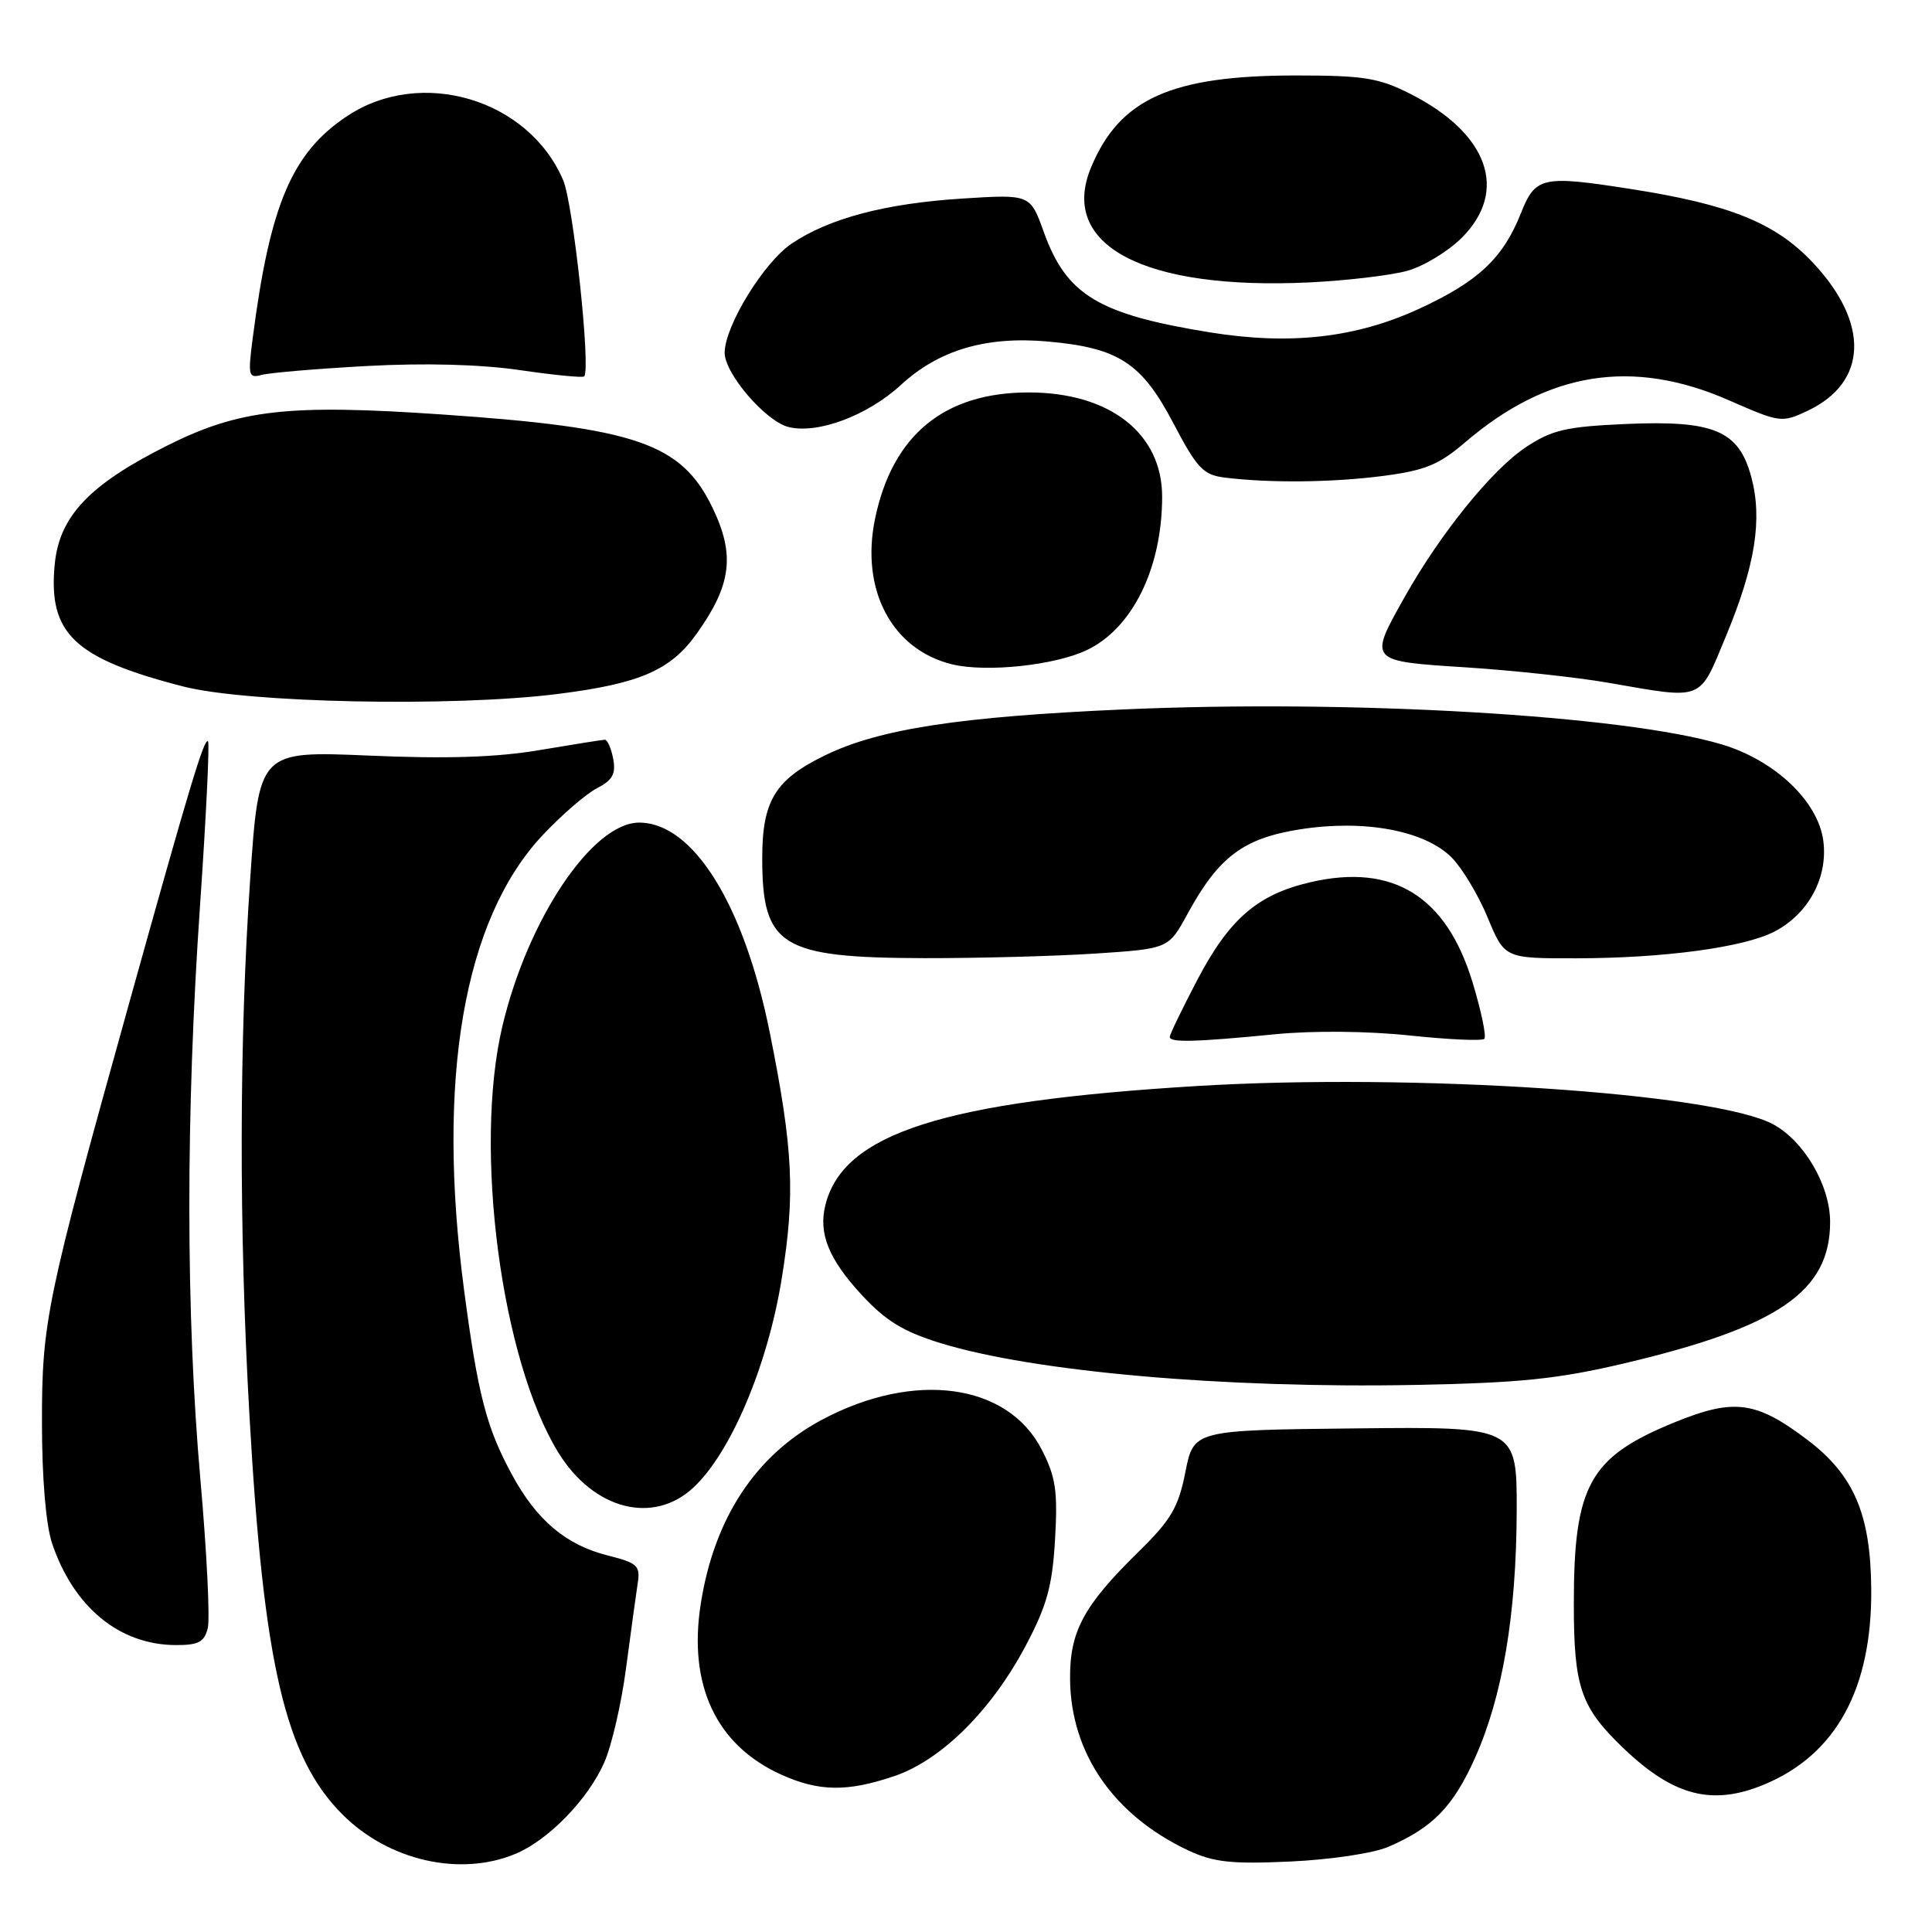 <?xml version="1.0" encoding="UTF-8" standalone="no"?>
<!DOCTYPE svg PUBLIC "-//W3C//DTD SVG 1.1//EN" "http://www.w3.org/Graphics/SVG/1.1/DTD/svg11.dtd" >
<svg xmlns="http://www.w3.org/2000/svg" xmlns:xlink="http://www.w3.org/1999/xlink" version="1.1" viewBox="0 0 256 256">
 <g >
 <path fill="currentColor"
d=" M 68.31 245.64 C 72.69 243.81 77.94 238.40 80.08 233.51 C 81.05 231.31 82.35 225.68 82.96 221.00 C 83.58 216.32 84.27 211.31 84.49 209.86 C 84.87 207.46 84.50 207.11 80.54 206.11 C 74.97 204.71 71.09 201.43 67.80 195.33 C 64.44 189.13 63.32 184.77 61.49 170.92 C 57.80 142.96 61.44 121.86 71.86 110.71 C 74.38 108.02 77.63 105.21 79.09 104.45 C 81.17 103.38 81.63 102.54 81.25 100.54 C 80.99 99.14 80.48 98.01 80.13 98.02 C 79.79 98.03 75.90 98.65 71.50 99.39 C 65.85 100.35 59.21 100.57 48.91 100.12 C 34.31 99.50 34.31 99.50 33.15 116.50 C 31.69 137.77 31.65 162.91 33.05 187.50 C 34.92 220.57 37.78 232.83 45.39 240.44 C 51.51 246.56 60.98 248.71 68.31 245.64 Z  M 184.00 244.70 C 189.86 242.16 192.55 239.39 195.44 232.95 C 199.09 224.81 200.92 214.00 200.97 200.27 C 201.00 189.04 201.00 189.04 179.59 189.27 C 158.17 189.50 158.17 189.50 157.07 195.05 C 156.15 199.72 155.18 201.38 150.93 205.55 C 143.56 212.77 141.73 216.17 141.79 222.50 C 141.87 232.29 147.56 240.53 157.43 245.18 C 160.81 246.76 163.12 247.02 171.00 246.66 C 176.36 246.41 182.03 245.56 184.00 244.70 Z  M 233.78 236.45 C 243.28 232.50 248.05 223.78 247.95 210.57 C 247.87 200.63 245.66 195.46 239.48 190.78 C 232.71 185.65 229.78 185.26 221.98 188.43 C 210.61 193.05 208.54 196.76 208.54 212.50 C 208.54 223.60 209.44 226.22 215.16 231.69 C 221.77 238.00 226.90 239.32 233.78 236.45 Z  M 118.54 235.33 C 124.75 233.21 131.40 226.61 135.93 218.03 C 138.73 212.74 139.44 210.16 139.80 203.97 C 140.17 197.59 139.89 195.70 138.05 192.11 C 133.55 183.29 121.17 181.59 108.92 188.12 C 100.13 192.81 94.62 201.18 92.85 212.54 C 91.17 223.30 94.90 231.23 103.46 235.12 C 108.50 237.41 112.28 237.46 118.54 235.33 Z  M 27.53 215.75 C 27.84 214.51 27.40 205.62 26.55 196.00 C 24.62 174.04 24.60 147.70 26.50 120.07 C 27.31 108.29 27.79 98.46 27.56 98.23 C 27.06 97.73 25.08 104.32 17.03 133.22 C 6.14 172.30 5.55 175.14 5.56 188.50 C 5.56 195.88 6.08 202.04 6.90 204.50 C 9.74 212.93 15.79 217.93 23.23 217.98 C 26.28 218.00 27.07 217.59 27.53 215.75 Z  M 91.90 197.09 C 96.84 192.48 101.71 180.97 103.57 169.50 C 105.39 158.27 105.11 152.33 102.02 136.92 C 98.61 119.87 91.86 109.00 84.69 109.00 C 78.50 109.00 69.91 121.81 66.56 136.02 C 62.73 152.24 66.42 180.24 74.00 192.50 C 78.67 200.05 86.57 202.08 91.90 197.09 Z  M 215.27 180.64 C 235.64 175.83 242.50 171.11 242.50 161.92 C 242.50 157.07 239.05 151.17 234.92 148.96 C 227.18 144.81 187.29 142.17 158.66 143.90 C 124.99 145.94 111.75 150.17 109.37 159.66 C 108.43 163.43 109.79 166.82 114.16 171.56 C 117.34 175.00 119.67 176.44 124.60 177.96 C 136.91 181.76 162.20 183.99 187.50 183.51 C 201.43 183.24 206.44 182.73 215.27 180.64 Z  M 169.00 137.04 C 174.03 136.55 181.30 136.62 186.82 137.21 C 191.94 137.75 196.38 137.95 196.68 137.65 C 196.98 137.35 196.28 133.98 195.12 130.16 C 191.65 118.74 184.59 114.37 173.67 116.89 C 166.65 118.51 162.92 121.72 158.66 129.82 C 156.65 133.66 155.00 137.06 155.00 137.40 C 155.00 138.17 158.38 138.08 169.00 137.04 Z  M 145.17 126.35 C 154.84 125.71 154.84 125.71 157.35 121.10 C 161.49 113.51 164.76 111.06 172.33 109.88 C 180.80 108.56 188.78 110.05 192.35 113.62 C 193.73 115.01 195.88 118.58 197.12 121.57 C 199.37 127.00 199.37 127.00 208.93 126.98 C 220.53 126.96 231.07 125.53 235.10 123.45 C 239.59 121.13 242.21 116.33 241.61 111.50 C 240.97 106.22 235.20 100.73 228.08 98.62 C 215.13 94.77 179.09 92.67 148.91 94.00 C 127.17 94.96 116.56 96.58 109.38 100.06 C 102.72 103.28 101.00 106.08 101.00 113.70 C 101.00 125.40 103.44 126.91 122.50 126.96 C 129.65 126.97 139.85 126.70 145.17 126.35 Z  M 73.86 91.96 C 84.83 90.58 88.88 88.82 92.37 83.89 C 96.94 77.45 97.42 73.49 94.39 67.23 C 90.27 58.74 84.29 56.68 58.59 54.92 C 38.17 53.52 31.72 54.25 22.14 59.05 C 11.84 64.21 7.86 68.41 7.25 74.78 C 6.37 83.95 9.81 87.23 24.23 90.95 C 32.74 93.15 59.96 93.70 73.86 91.96 Z  M 228.72 84.24 C 232.58 74.94 233.56 68.79 232.05 63.19 C 230.40 57.05 227.12 55.67 215.45 56.18 C 207.53 56.53 205.66 56.96 202.21 59.24 C 197.72 62.21 190.89 70.64 186.14 79.08 C 181.32 87.65 181.27 87.60 194.25 88.43 C 200.44 88.83 208.88 89.74 213.00 90.45 C 225.92 92.69 225.07 93.03 228.72 84.24 Z  M 143.99 86.15 C 150.05 83.28 153.98 75.29 153.99 65.83 C 154.00 57.43 147.05 52.00 136.31 52.00 C 125.12 52.00 118.25 57.64 115.95 68.73 C 113.99 78.17 118.19 86.09 126.17 88.03 C 130.68 89.12 139.73 88.17 143.99 86.15 Z  M 183.22 63.07 C 188.83 62.34 190.65 61.60 194.15 58.60 C 205.11 49.22 216.32 47.44 229.09 53.04 C 235.89 56.02 236.09 56.05 239.56 54.41 C 247.46 50.65 247.75 42.86 240.28 34.87 C 235.29 29.54 229.29 27.10 216.00 25.03 C 204.35 23.21 203.45 23.41 201.53 28.25 C 199.16 34.22 195.88 37.30 188.03 40.92 C 179.67 44.77 170.98 45.75 160.38 44.05 C 145.54 41.65 141.32 39.11 138.31 30.75 C 136.51 25.74 136.51 25.74 127.50 26.31 C 117.33 26.96 109.91 28.91 104.91 32.27 C 101.22 34.75 96.06 43.14 96.02 46.72 C 95.99 49.47 101.44 55.82 104.48 56.58 C 108.33 57.55 114.98 55.06 119.38 51.00 C 124.42 46.36 130.70 44.51 138.93 45.26 C 148.22 46.10 151.27 48.09 155.44 56.01 C 158.61 62.05 159.43 62.93 162.27 63.28 C 168.25 64.02 176.46 63.94 183.22 63.07 Z  M 48.59 48.50 C 56.28 48.08 63.67 48.28 68.88 49.04 C 73.40 49.70 77.23 50.08 77.41 49.87 C 78.30 48.83 75.96 27.00 74.62 23.87 C 70.04 13.13 55.81 8.89 46.03 15.36 C 38.70 20.21 35.77 27.08 33.48 44.85 C 32.84 49.75 32.94 50.16 34.64 49.68 C 35.66 49.40 41.94 48.86 48.59 48.50 Z  M 186.45 35.89 C 188.63 35.29 191.89 33.31 193.70 31.50 C 199.92 25.28 197.20 17.67 186.90 12.45 C 182.70 10.32 180.72 10.00 171.71 10.00 C 155.22 10.00 148.37 13.07 144.58 22.16 C 140.25 32.51 151.56 38.47 173.50 37.42 C 178.45 37.18 184.28 36.49 186.45 35.89 Z "/>
</g>
</svg>